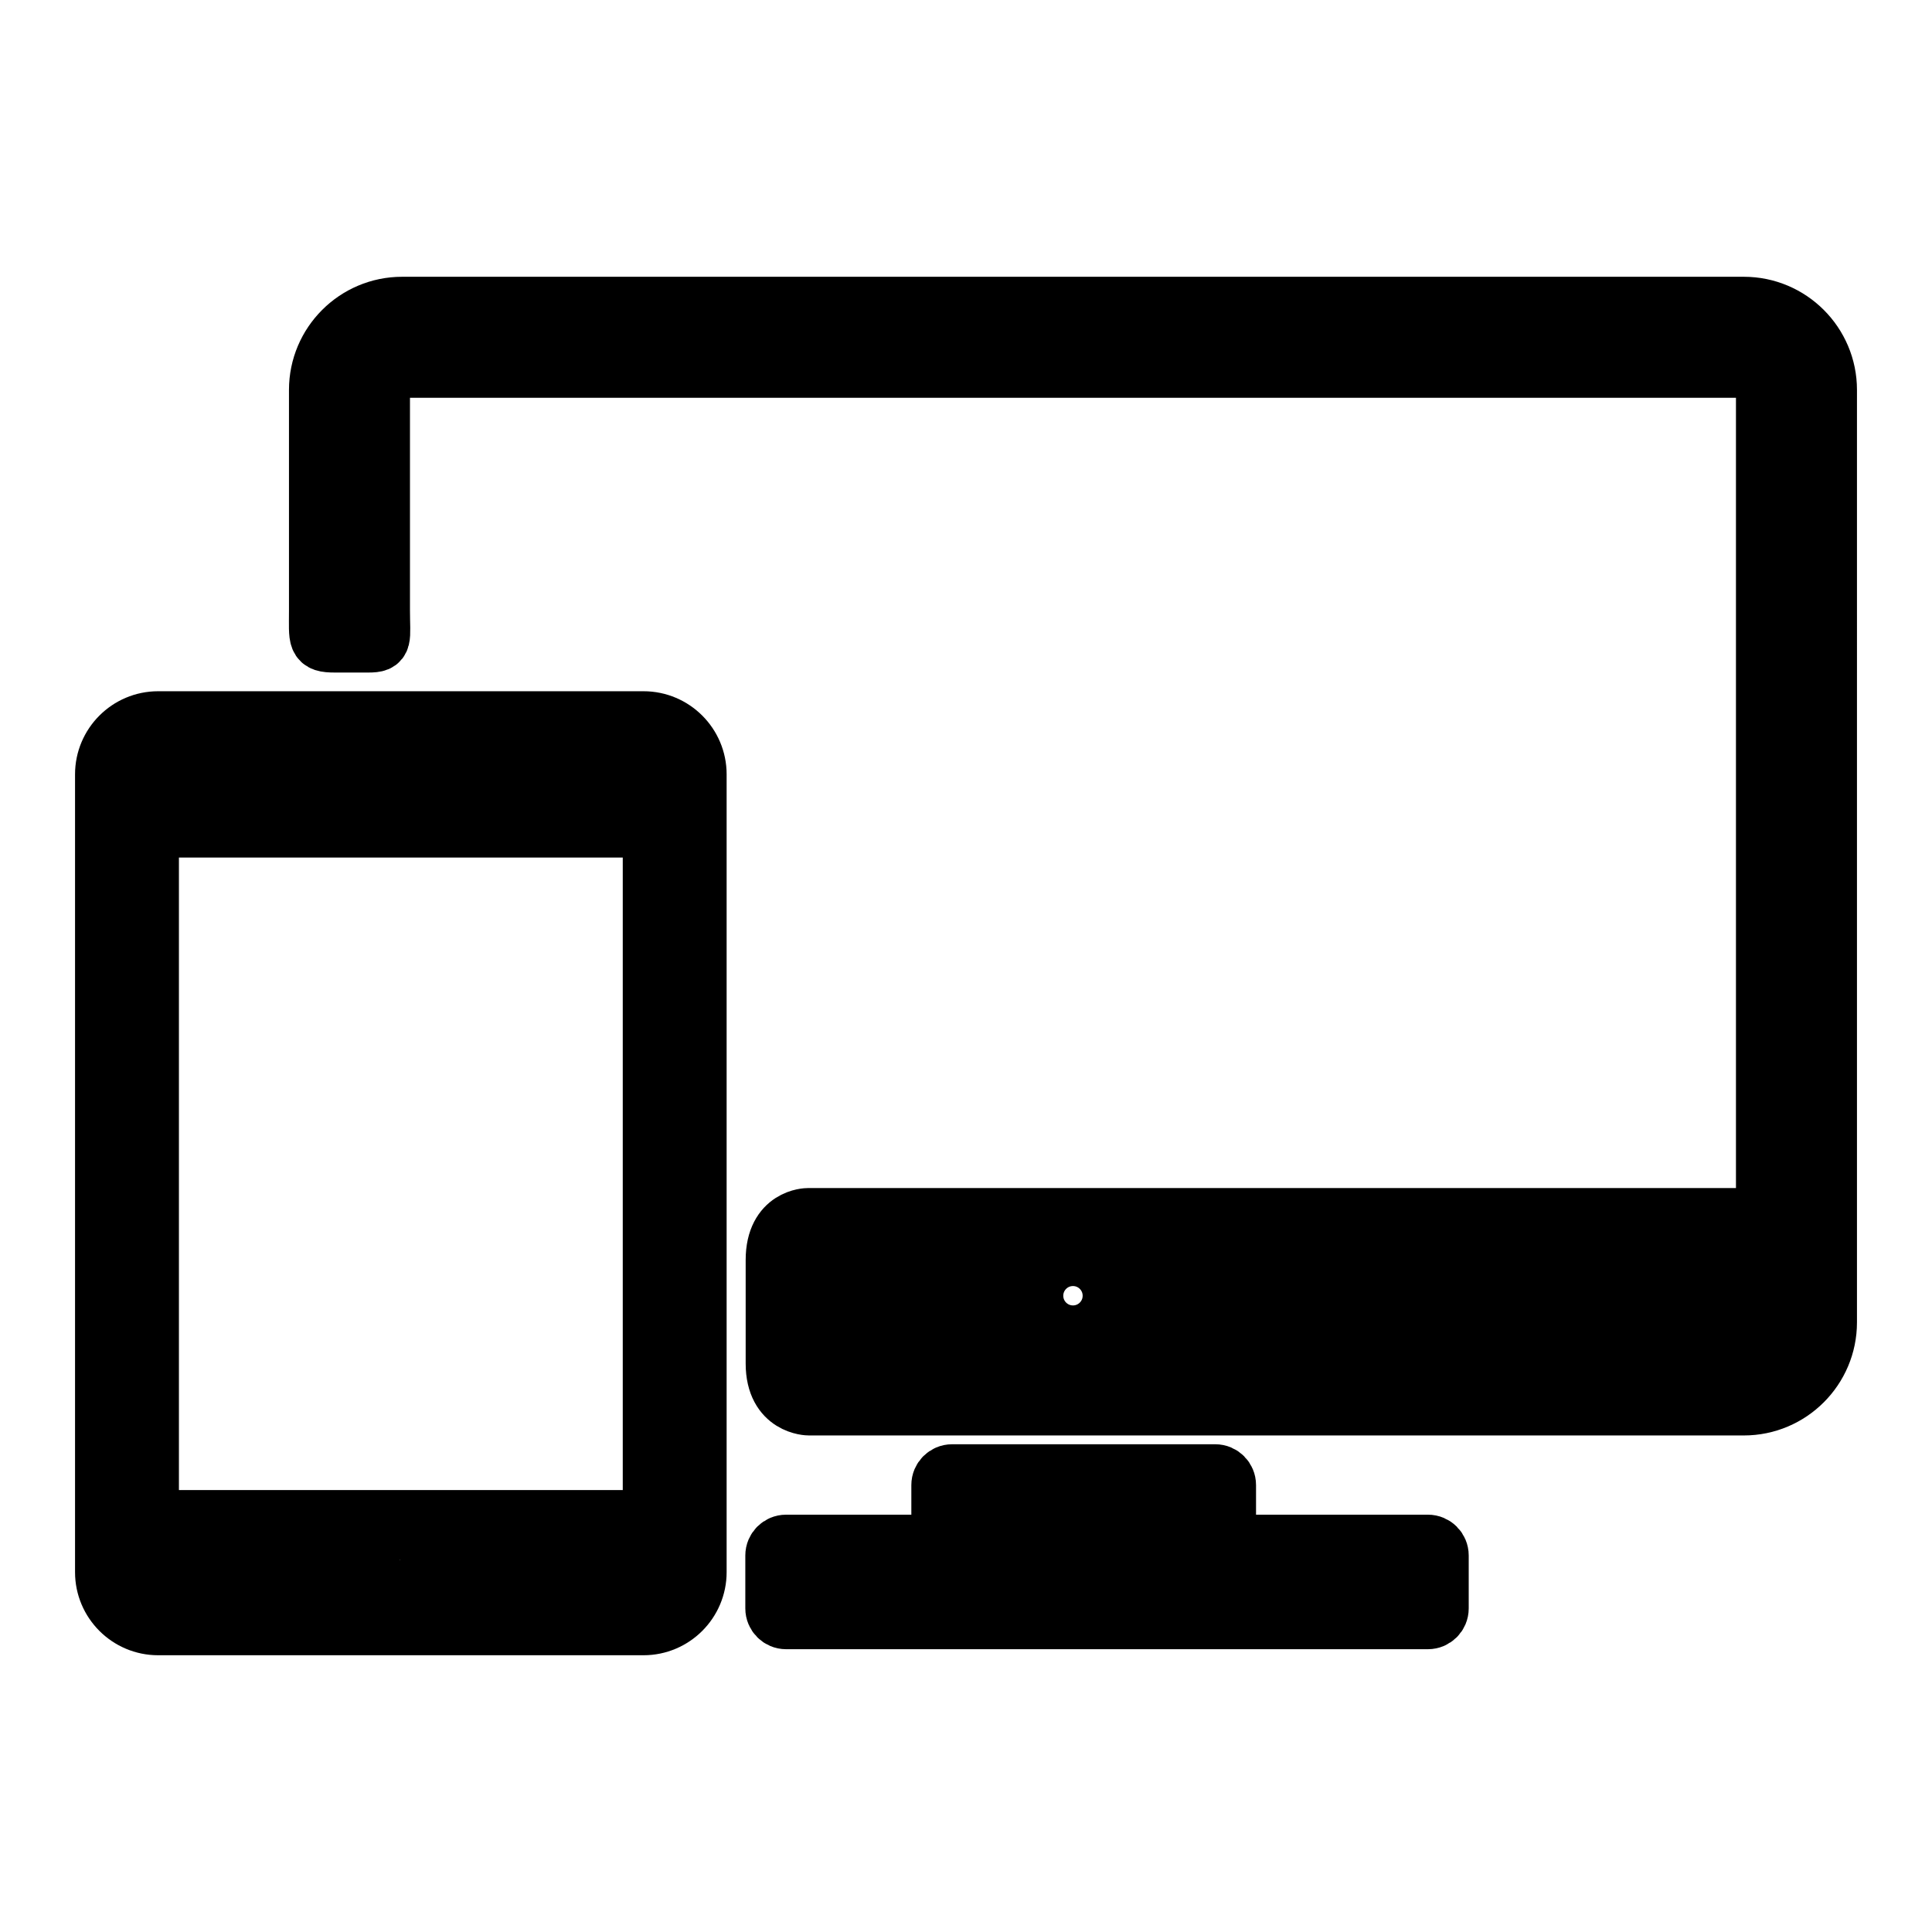 <svg fill="#000000" version="1.1" id="Capa_1" xmlns="http://www.w3.org/2000/svg" xmlns:xlink="http://www.w3.org/1999/xlink" viewBox="-23.79 -23.79 444.07 444.07" xml:space="preserve" stroke="#000000" stroke-width="13.084">
  <g id="SVGRepo_bgCarrier" stroke-width="0"></g>
  <g id="SVGRepo_tracerCarrier" stroke-linecap="round" stroke-linejoin="round" stroke="#CCCCCC" stroke-width="4.758"></g>
  <g id="SVGRepo_iconCarrier">
    <g>
      <path d="M304.42,330.901h-43.219c-1.56,0-2.834-1.273-2.834-2.834v-10.52c0-1.559-1.275-2.834-2.834-2.834h-60.475 c-1.56,0-2.835,1.275-2.835,2.834v10.52c0,1.561-1.275,2.834-2.835,2.834h-32.491c-1.56,0-2.835,1.275-2.835,2.834v12.17 c0,1.559,1.275,2.834,2.835,2.834h147.521c1.559,0,2.834-1.275,2.834-2.834v-12.17C307.254,332.179,305.979,330.901,304.42,330.901 z"></path>
      <g>
        <path d="M377.032,46.368h-308.4c-10.73,0-19.459,8.73-19.459,19.462c0,0,0,37.109,0,50.761c0,6.711-0.498,7.66,4.004,7.66 c2.391,0,5.039,0,7.72,0c3.778,0,3.003-0.949,3.003-7.785c0-13.621,0-50.636,0-50.636c0-2.565,2.168-4.733,4.732-4.733h308.4 c2.563,0,4.731,2.168,4.731,4.733v189.999h-219.87c0,0-7.749-0.014-7.749,10.006c0,5.941,0,17.823,0,23.766 c0,10.006,8,10.006,8,10.006h214.888c10.729,0,19.461-8.729,19.461-19.459V65.83C396.493,55.099,387.763,46.368,377.032,46.368z M222.833,282.804c-4.845,0-8.771-3.926-8.771-8.768s3.926-8.77,8.771-8.77c4.84,0,8.767,3.928,8.767,8.77 S227.673,282.804,222.833,282.804z"></path>
        <path d="M124.125,141.633H12.559C5.632,141.633,0,147.266,0,154.193v183.372c0,6.926,5.632,12.561,12.559,12.561h111.566 c6.923,0,12.559-5.635,12.559-12.561V154.193C136.684,147.266,131.048,141.633,124.125,141.633z M54.58,154.443h27.523 c1.313,0,2.38,1.064,2.38,2.381c0,1.314-1.066,2.379-2.38,2.379H54.58c-1.315,0-2.379-1.065-2.379-2.379 C52.201,155.507,53.265,154.443,54.58,154.443z M68.175,341.304c-3.59,0-6.5-2.91-6.5-6.5s2.91-6.5,6.5-6.5s6.5,2.91,6.5,6.5 S71.765,341.304,68.175,341.304z M125.893,322.2c0,1.676-1.342,3.047-2.98,3.047H13.774c-1.639,0-2.98-1.371-2.98-3.047V169.825 c0-1.676,1.342-3.046,2.98-3.046h109.139c1.639,0,2.98,1.371,2.98,3.046V322.2z"></path>
      </g>
    </g>
  </g>
</svg>